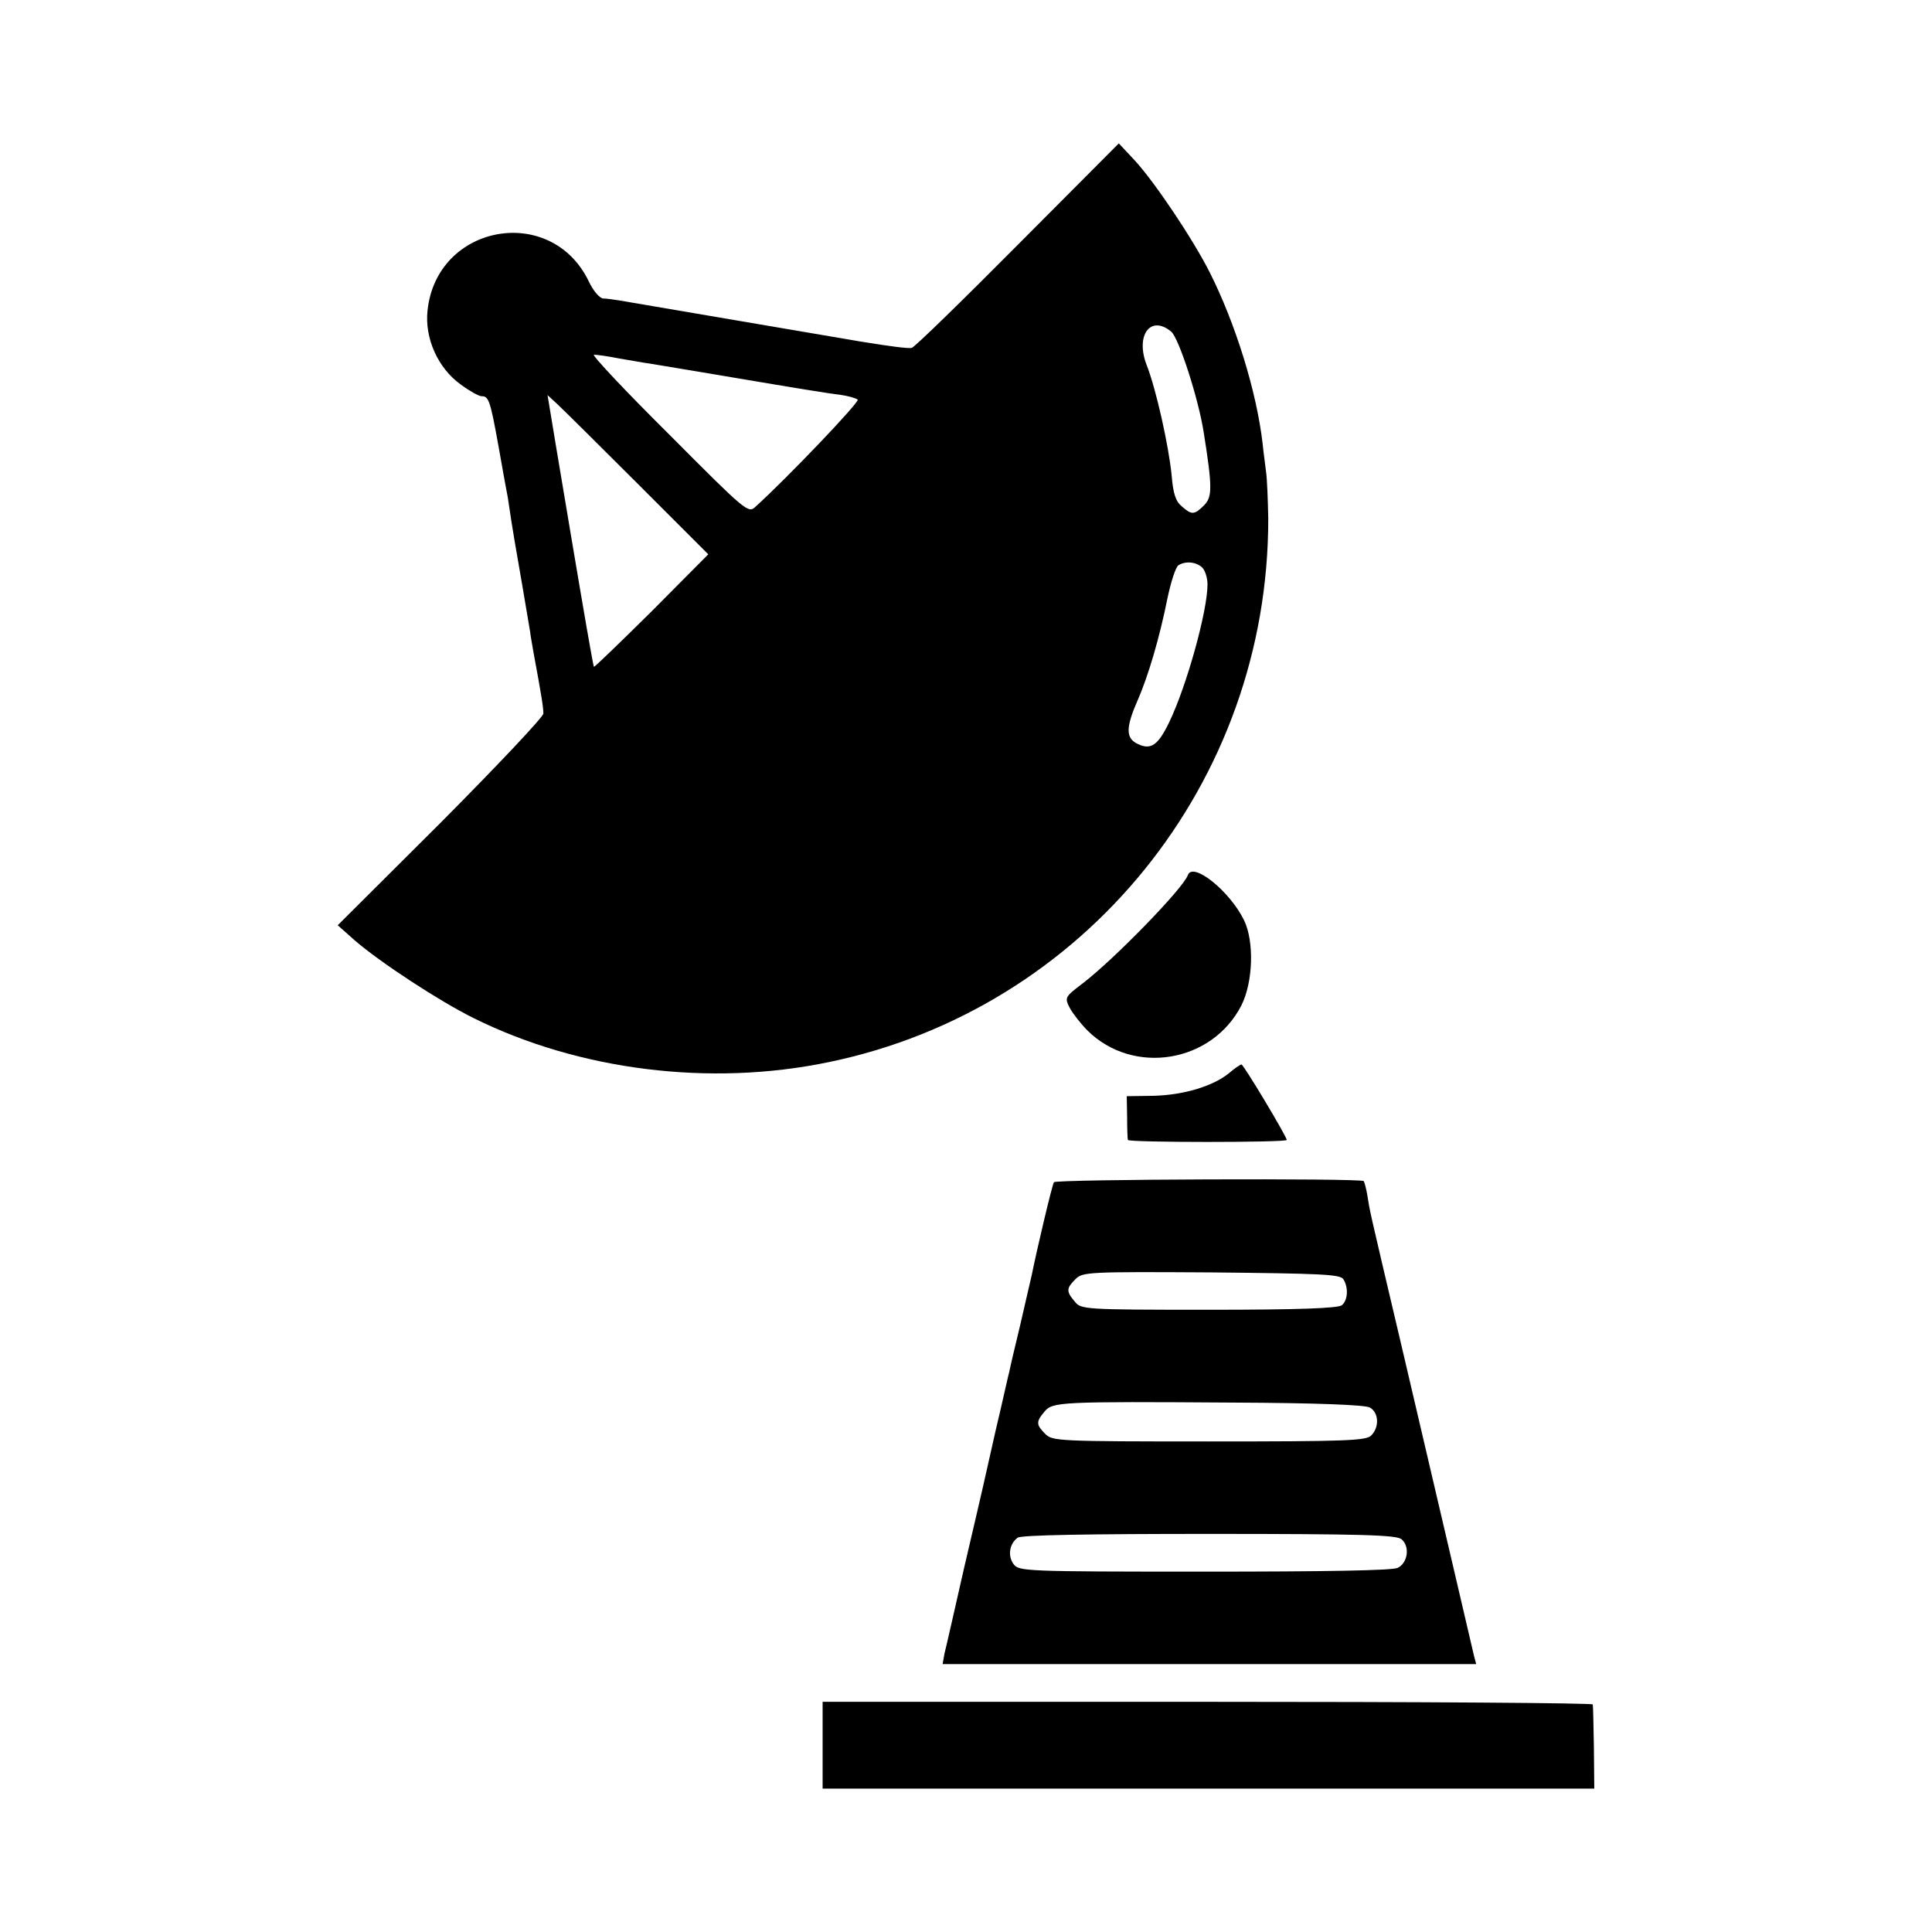 <?xml version="1.0" standalone="no"?>
<!DOCTYPE svg PUBLIC "-//W3C//DTD SVG 20010904//EN"
 "http://www.w3.org/TR/2001/REC-SVG-20010904/DTD/svg10.dtd">
<svg version="1.0" xmlns="http://www.w3.org/2000/svg"
 width="512pt" height="512pt" viewBox="0 0 512 512"
 preserveAspectRatio="xMidYMid meet">
<g transform="translate(0,512) scale(0.1,-0.1)"
fill="#000000" stroke="none">
<path d="M2696 4470 c-147 -148 -273 -271 -280 -272 -9 -2 -57 4 -136 17 -40
7 -618 105 -640 109 -14 2 -32 5 -42 5 -9 1 -26 20 -38 46 -100 206 -403 151
-427 -78 -8 -74 28 -153 88 -196 23 -17 48 -31 55 -31 19 0 23 -10 45 -132 11
-62 22 -124 25 -138 2 -14 6 -41 9 -60 3 -19 7 -44 9 -55 5 -27 37 -215 41
-240 1 -11 6 -36 9 -55 21 -113 26 -145 26 -161 0 -9 -123 -139 -272 -289
l-273 -272 45 -40 c67 -58 224 -161 315 -206 280 -139 627 -182 940 -117 680
140 1167 742 1166 1441 -1 50 -3 106 -6 125 -2 19 -7 52 -9 74 -16 138 -72
318 -140 453 -45 89 -145 238 -198 296 l-43 46 -269 -270z m408 -229 c20 -17
72 -177 86 -267 23 -145 23 -171 1 -193 -26 -26 -33 -26 -59 -3 -16 13 -23 33
-27 82 -8 80 -41 228 -66 292 -31 79 10 135 65 89z m-1463 -71 c30 -5 68 -12
84 -14 17 -3 127 -21 245 -41 118 -20 233 -39 255 -41 22 -3 43 -9 48 -13 6
-6 -188 -209 -271 -284 -19 -18 -24 -14 -230 193 -116 115 -205 210 -198 210
7 0 37 -4 67 -10z m49 -332 l187 -187 -150 -151 c-83 -82 -152 -149 -153 -147
-2 1 -28 153 -59 337 -31 184 -58 346 -60 359 l-4 24 26 -24 c14 -13 110 -108
213 -211z m1496 -222 c8 -8 14 -28 14 -45 0 -70 -55 -269 -102 -366 -29 -60
-48 -73 -82 -57 -33 15 -33 43 -2 114 29 66 59 168 80 273 9 43 22 83 29 87
19 12 47 9 63 -6z"/>
<path d="M3148 2801 c-12 -35 -197 -225 -280 -288 -46 -35 -47 -37 -33 -64 8
-15 29 -42 47 -60 121 -120 330 -86 408 67 31 62 34 169 7 225 -38 78 -136
156 -149 120z"/>
<path d="M3257 2276 c-43 -35 -121 -58 -200 -60 l-71 -1 1 -55 c0 -30 1 -58 2
-61 1 -7 421 -7 421 0 0 9 -115 201 -120 200 -3 0 -18 -10 -33 -23z"/>
<path d="M2793 1987 c-5 -8 -46 -182 -59 -247 -3 -14 -17 -72 -30 -130 -14
-58 -27 -113 -29 -124 -3 -10 -18 -80 -36 -155 -17 -75 -32 -143 -34 -151 -2
-8 -24 -105 -50 -215 -25 -110 -48 -212 -52 -227 l-5 -28 707 0 707 0 -6 23
c-3 12 -30 128 -60 257 -30 129 -89 381 -131 560 -92 390 -84 357 -91 400 -3
19 -8 37 -10 40 -9 8 -816 5 -821 -3z m767 -257 c14 -22 12 -56 -4 -69 -10 -8
-113 -12 -352 -12 -335 0 -339 1 -356 22 -23 27 -22 35 2 59 19 19 31 20 360
18 290 -3 342 -5 350 -18z m70 -340 c24 -13 26 -52 4 -74 -13 -14 -66 -16
-430 -16 -401 0 -415 1 -434 20 -24 24 -25 32 -2 59 21 26 42 27 499 24 223
-1 350 -6 363 -13z m84 -349 c23 -19 17 -63 -10 -76 -13 -7 -193 -10 -512 -10
-478 0 -492 1 -506 20 -16 22 -11 54 11 70 9 7 188 10 507 10 409 0 496 -3
510 -14z"/>
<path d="M2180 495 l0 -115 1023 0 1022 0 -1 108 c-1 59 -2 110 -3 115 0 4
-460 7 -1021 7 l-1020 0 0 -115z"/>
</g>
</svg>

